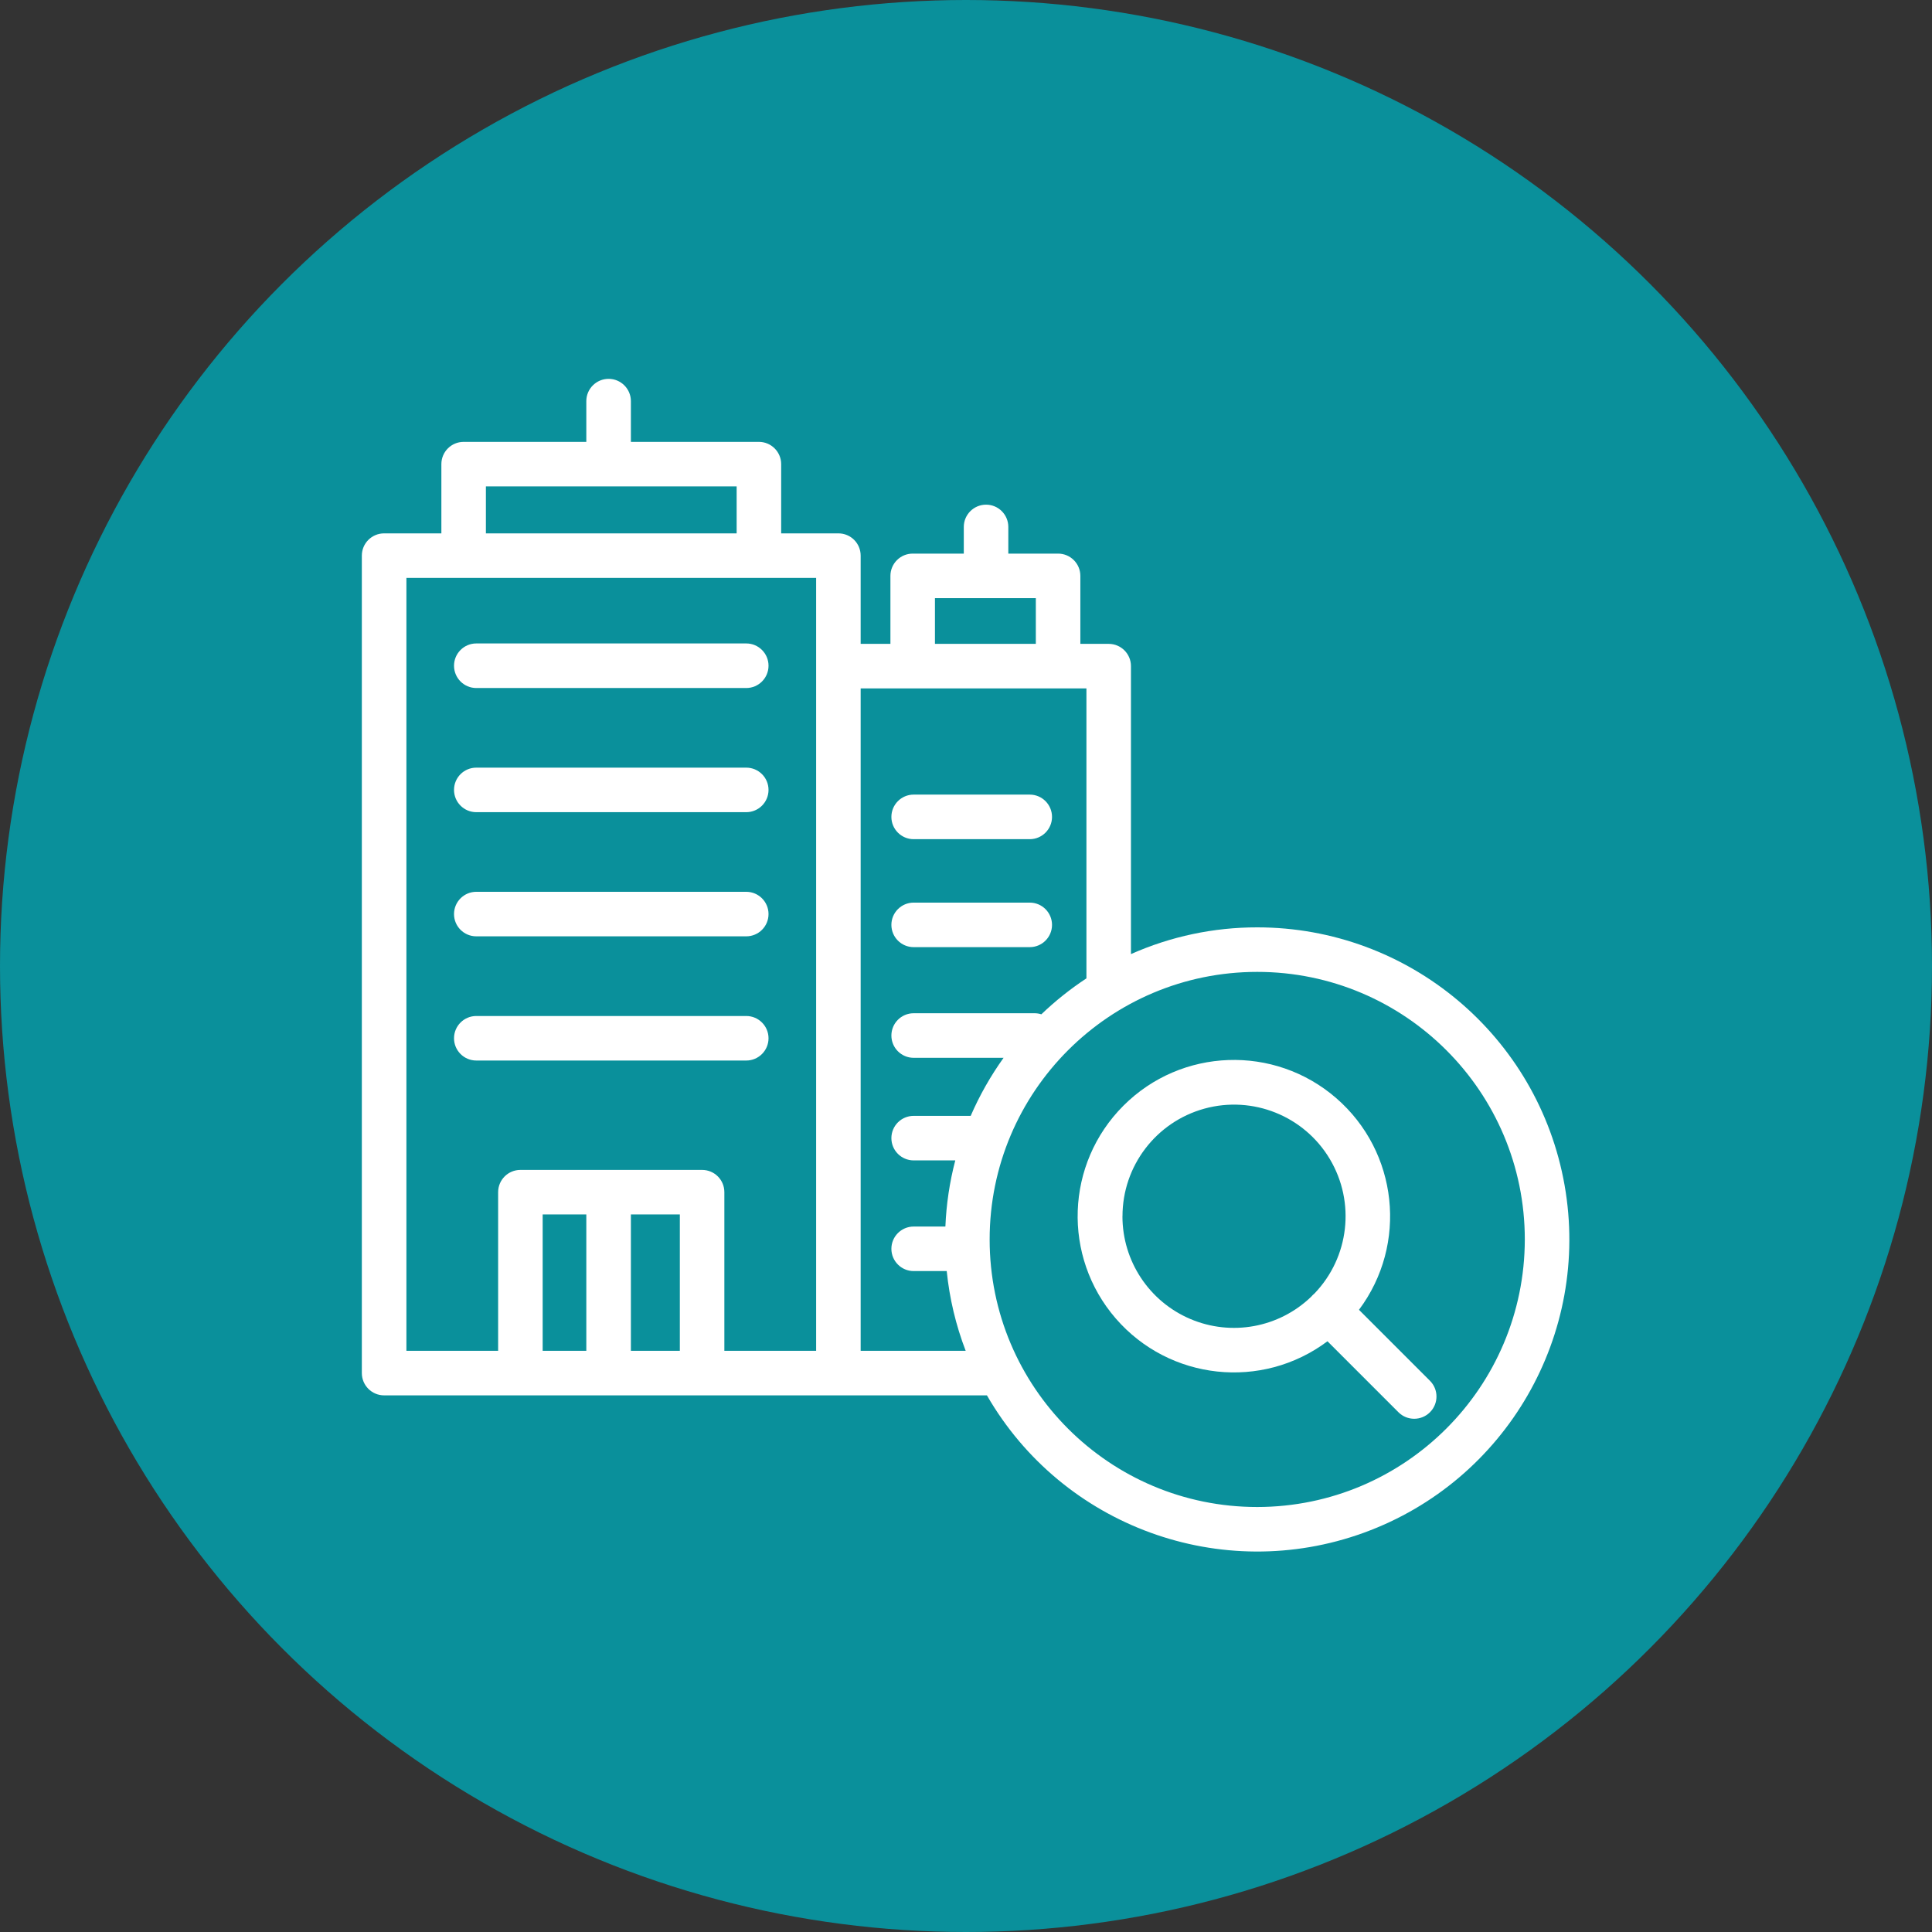 <svg width="42" height="42" viewBox="0 0 42 42" fill="none" xmlns="http://www.w3.org/2000/svg">
<rect x="0" y="0" width="42" height="42" fill="#333333" stroke="none"/>
<circle cx="21" cy="21" r="21" fill="#0A909B"/>
<path d="M27.331 20.16C26.385 20.159 25.45 20.357 24.586 20.741V14.481C24.586 14.213 24.369 13.997 24.102 13.997H23.486V12.519C23.486 12.252 23.269 12.035 23.002 12.035H21.92V11.455C21.92 11.188 21.704 10.971 21.436 10.971C21.169 10.971 20.952 11.188 20.952 11.455V12.035H19.841C19.574 12.035 19.357 12.252 19.357 12.519V13.997H18.71V12.079C18.71 11.811 18.494 11.595 18.226 11.595H16.982V10.09C16.982 9.823 16.765 9.606 16.498 9.606H13.715V8.72C13.715 8.453 13.498 8.236 13.231 8.236C12.963 8.236 12.746 8.453 12.746 8.72V9.606H10.079C9.811 9.606 9.595 9.823 9.595 10.09V11.595H8.35C8.083 11.595 7.866 11.811 7.866 12.079V29.849C7.866 30.117 8.083 30.334 8.35 30.334H21.455C23.1 33.186 26.556 34.445 29.65 33.32C32.745 32.194 34.584 29.01 34.013 25.767C33.441 22.524 30.624 20.16 27.331 20.16ZM10.563 10.574H16.014V11.595H10.563V10.574ZM14.779 29.365H13.715V26.401H14.779V29.365ZM12.746 29.365H11.797V26.401H12.746V29.365ZM17.742 29.365H15.747V25.917C15.747 25.649 15.531 25.433 15.263 25.433H11.313C11.046 25.433 10.829 25.649 10.829 25.917V29.365H8.835V12.563H17.742L17.742 29.365ZM20.325 13.003H22.518V13.997H20.325V13.003ZM18.71 29.365V14.965H23.618V21.269C23.268 21.499 22.94 21.761 22.638 22.05C22.59 22.035 22.541 22.027 22.491 22.027H19.862C19.595 22.027 19.378 22.244 19.378 22.512C19.378 22.779 19.595 22.996 19.862 22.996H21.817C21.535 23.39 21.295 23.813 21.102 24.258H19.862C19.595 24.258 19.378 24.474 19.378 24.742C19.378 25.009 19.595 25.226 19.862 25.226H20.767C20.644 25.696 20.572 26.178 20.552 26.664H19.862C19.595 26.664 19.378 26.881 19.378 27.148C19.378 27.415 19.595 27.632 19.862 27.632H20.581C20.641 28.226 20.779 28.808 20.993 29.365H18.71ZM27.331 32.761C24.119 32.762 21.514 30.157 21.514 26.945C21.514 23.733 24.119 21.128 27.331 21.128C30.543 21.128 33.148 23.733 33.148 26.945C33.144 30.156 30.542 32.758 27.331 32.761H27.331Z" fill="white"/>
<path d="M10.354 17.656H16.223C16.49 17.656 16.707 17.439 16.707 17.172C16.707 16.904 16.49 16.688 16.223 16.688H10.354C10.087 16.688 9.87 16.904 9.87 17.172C9.87 17.439 10.087 17.656 10.354 17.656Z" fill="white"/>
<path d="M10.354 20.355H16.223C16.49 20.355 16.707 20.139 16.707 19.871C16.707 19.604 16.49 19.387 16.223 19.387H10.354C10.087 19.387 9.87 19.604 9.87 19.871C9.87 20.139 10.087 20.355 10.354 20.355Z" fill="white"/>
<path d="M10.354 23.055H16.223C16.49 23.055 16.707 22.838 16.707 22.571C16.707 22.304 16.49 22.087 16.223 22.087H10.354C10.087 22.087 9.87 22.304 9.87 22.571C9.87 22.838 10.087 23.055 10.354 23.055Z" fill="white"/>
<path d="M10.354 14.957H16.223C16.49 14.957 16.707 14.74 16.707 14.472C16.707 14.205 16.49 13.988 16.223 13.988H10.354C10.087 13.988 9.87 14.205 9.87 14.472C9.87 14.74 10.087 14.957 10.354 14.957Z" fill="white"/>
<path d="M19.862 20.59H22.386C22.653 20.59 22.87 20.373 22.87 20.106C22.87 19.839 22.653 19.622 22.386 19.622H19.862C19.595 19.622 19.378 19.839 19.378 20.106C19.378 20.373 19.595 20.59 19.862 20.59Z" fill="white"/>
<path d="M19.862 18.243H22.386C22.653 18.243 22.87 18.026 22.87 17.759C22.87 17.491 22.653 17.274 22.386 17.274H19.862C19.595 17.274 19.378 17.491 19.378 17.759C19.378 18.026 19.595 18.243 19.862 18.243Z" fill="white"/>
<path d="M29.543 28.474C30.61 27.047 30.394 25.038 29.047 23.871C27.701 22.705 25.681 22.777 24.422 24.037C23.162 25.297 23.09 27.316 24.256 28.663C25.423 30.009 27.432 30.226 28.858 29.158L30.401 30.701C30.59 30.89 30.897 30.89 31.086 30.701C31.275 30.512 31.275 30.206 31.086 30.017L29.543 28.474ZM24.402 26.442C24.401 25.35 25.129 24.392 26.182 24.101C27.235 23.811 28.352 24.26 28.91 25.198C29.469 26.137 29.332 27.333 28.575 28.12C28.549 28.141 28.525 28.165 28.504 28.19C27.804 28.864 26.769 29.054 25.875 28.673C24.981 28.292 24.401 27.414 24.401 26.442L24.402 26.442Z" fill="white"/>
</svg>
